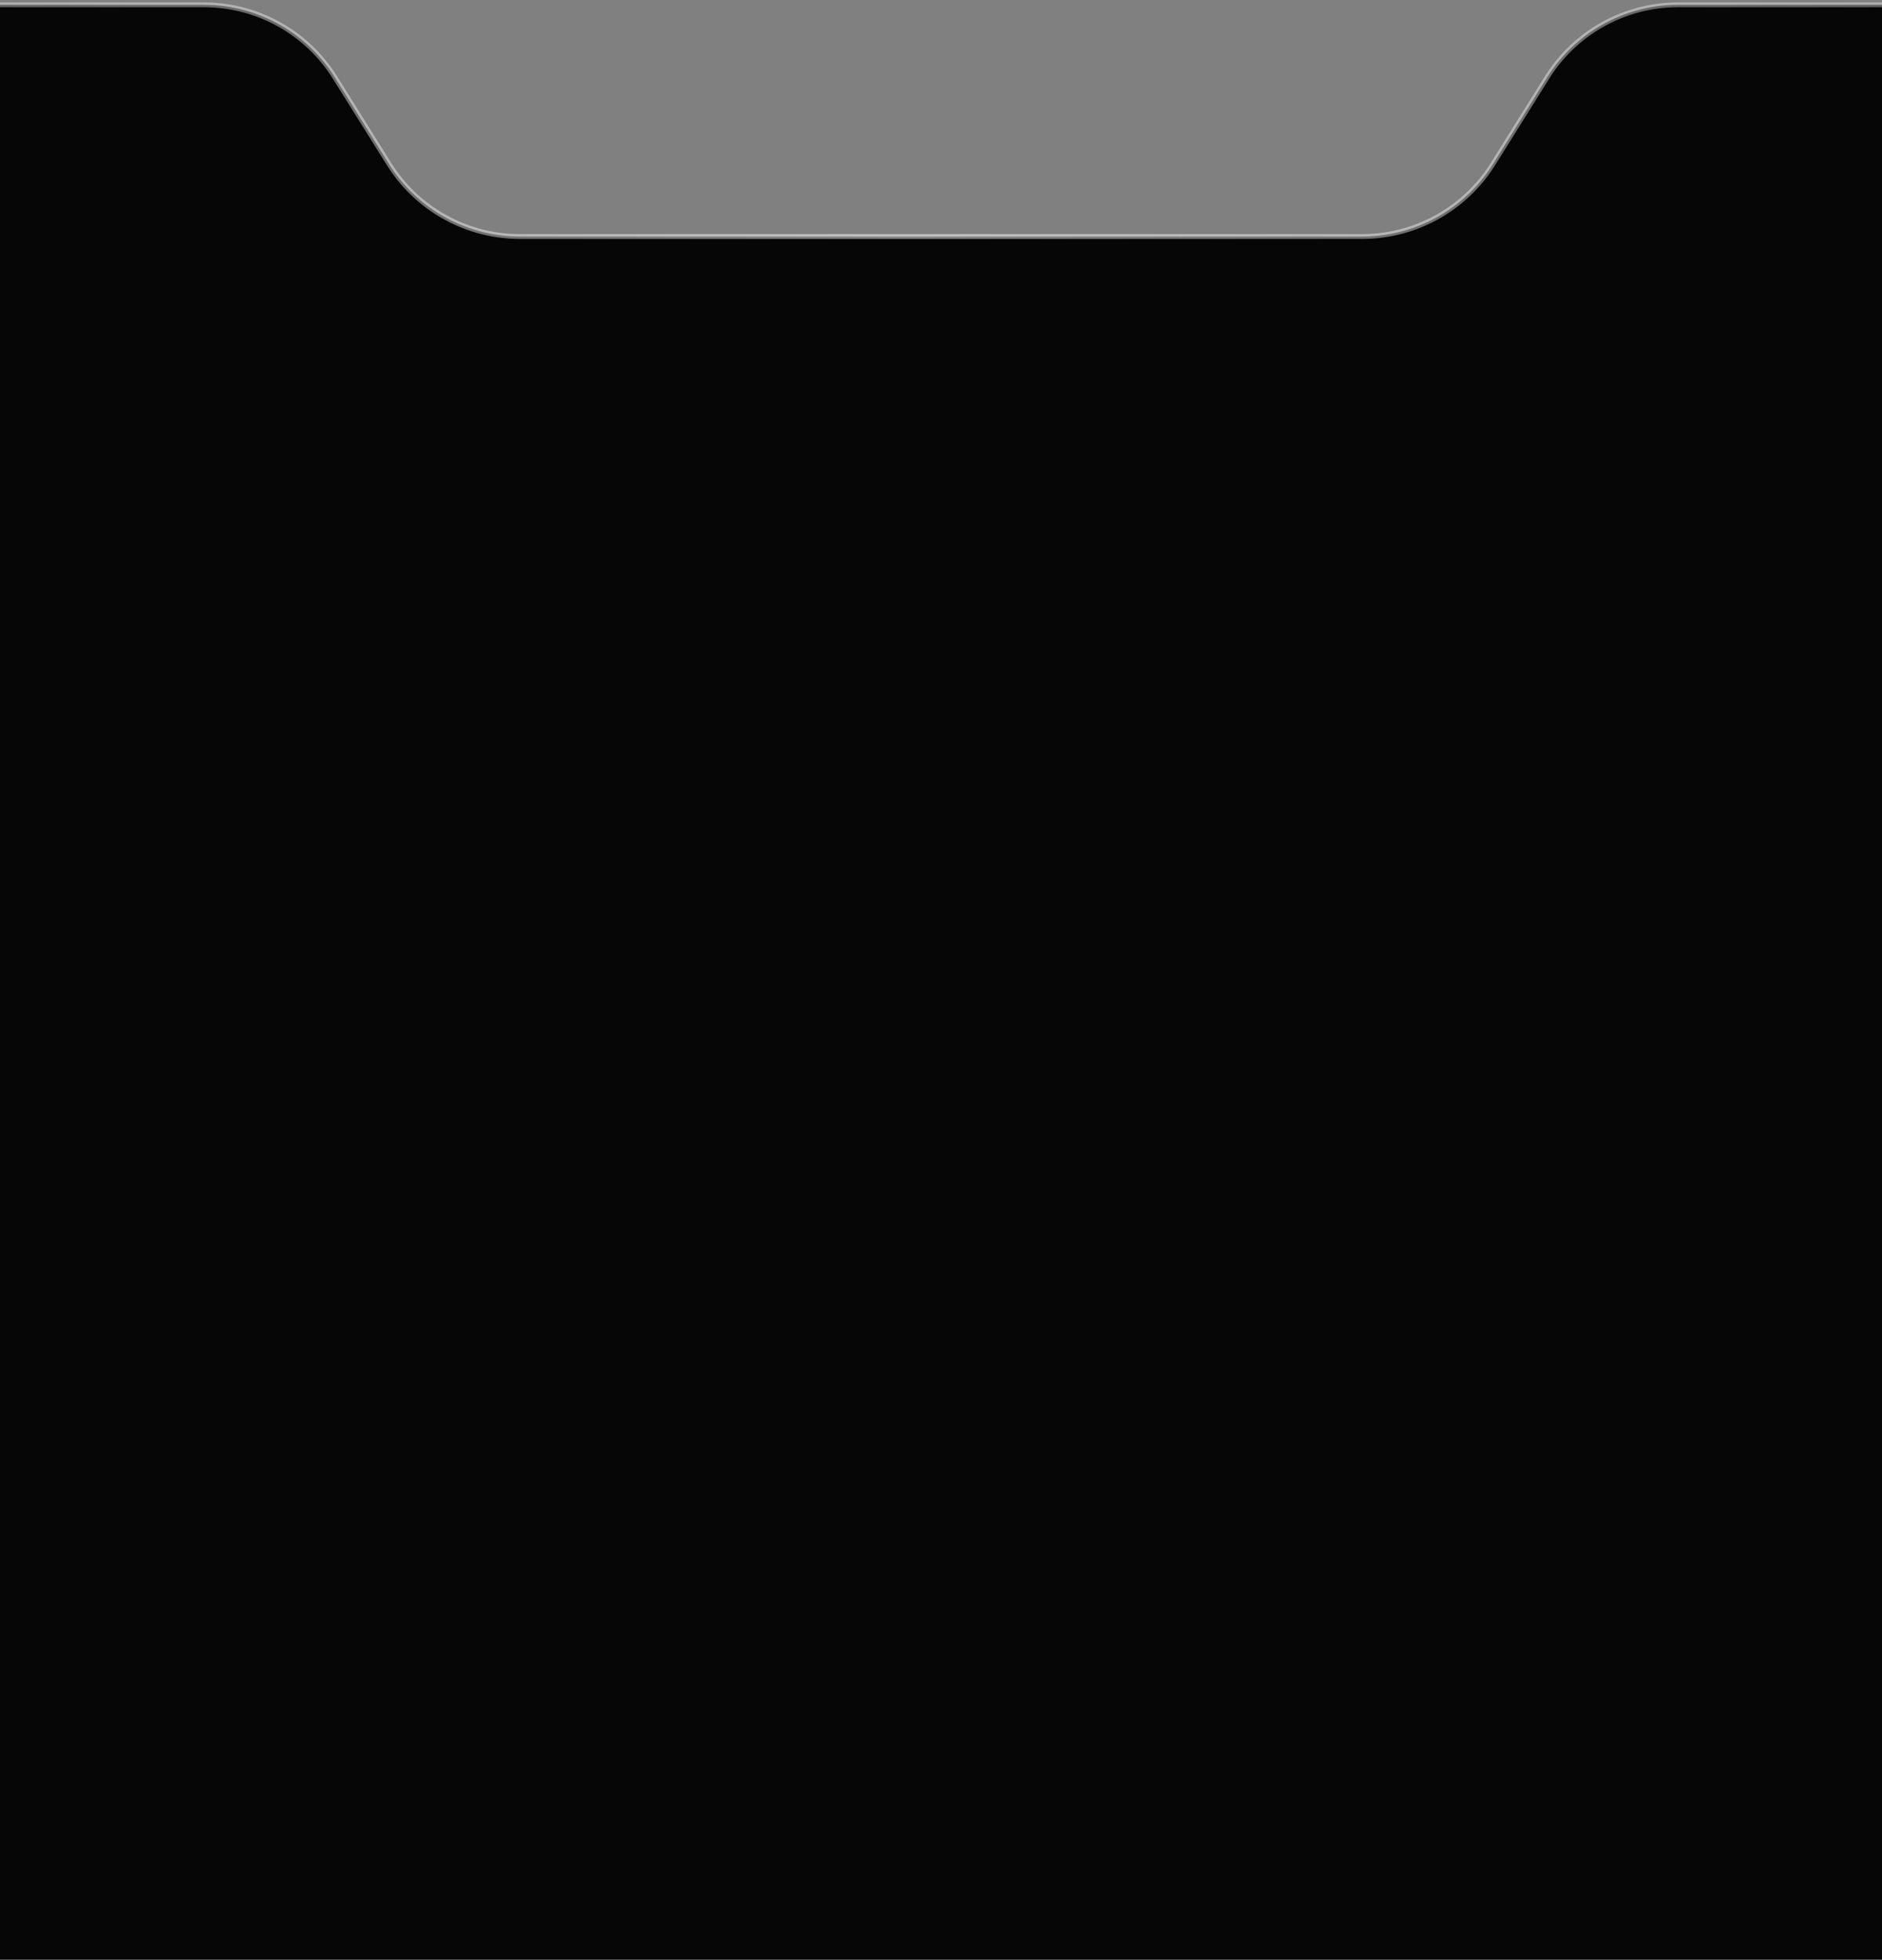 <svg width="390" height="406" fill="none" xmlns="http://www.w3.org/2000/svg"><rect width="100%" height="100%" fill="#808080" stroke="none"/><path d="M-525 1H42.264A32 32 0 0169.4 16.04l11.2 17.92A32 32 0 00107.736 49h174.528A32 32 0 00309.4 33.96l11.2-17.92A32.001 32.001 0 01347.736 1H915v405H-525V1z" fill="#060606"/><path d="M-525 1H42.264A32 32 0 0169.4 16.04l11.2 17.92A32 32 0 00107.736 49h174.528A32 32 0 00309.4 33.96l11.2-17.92A32.001 32.001 0 01347.736 1H915" stroke="url(#paint0_linear_157_3014)"/><defs><linearGradient id="paint0_linear_157_3014" x1="-525" y1="25" x2="915" y2="25" gradientUnits="userSpaceOnUse"><stop stop-color="#fff" stop-opacity="0"/><stop offset=".495" stop-color="#fff" stop-opacity=".5"/><stop offset="1" stop-color="#fff" stop-opacity="0"/></linearGradient></defs></svg>